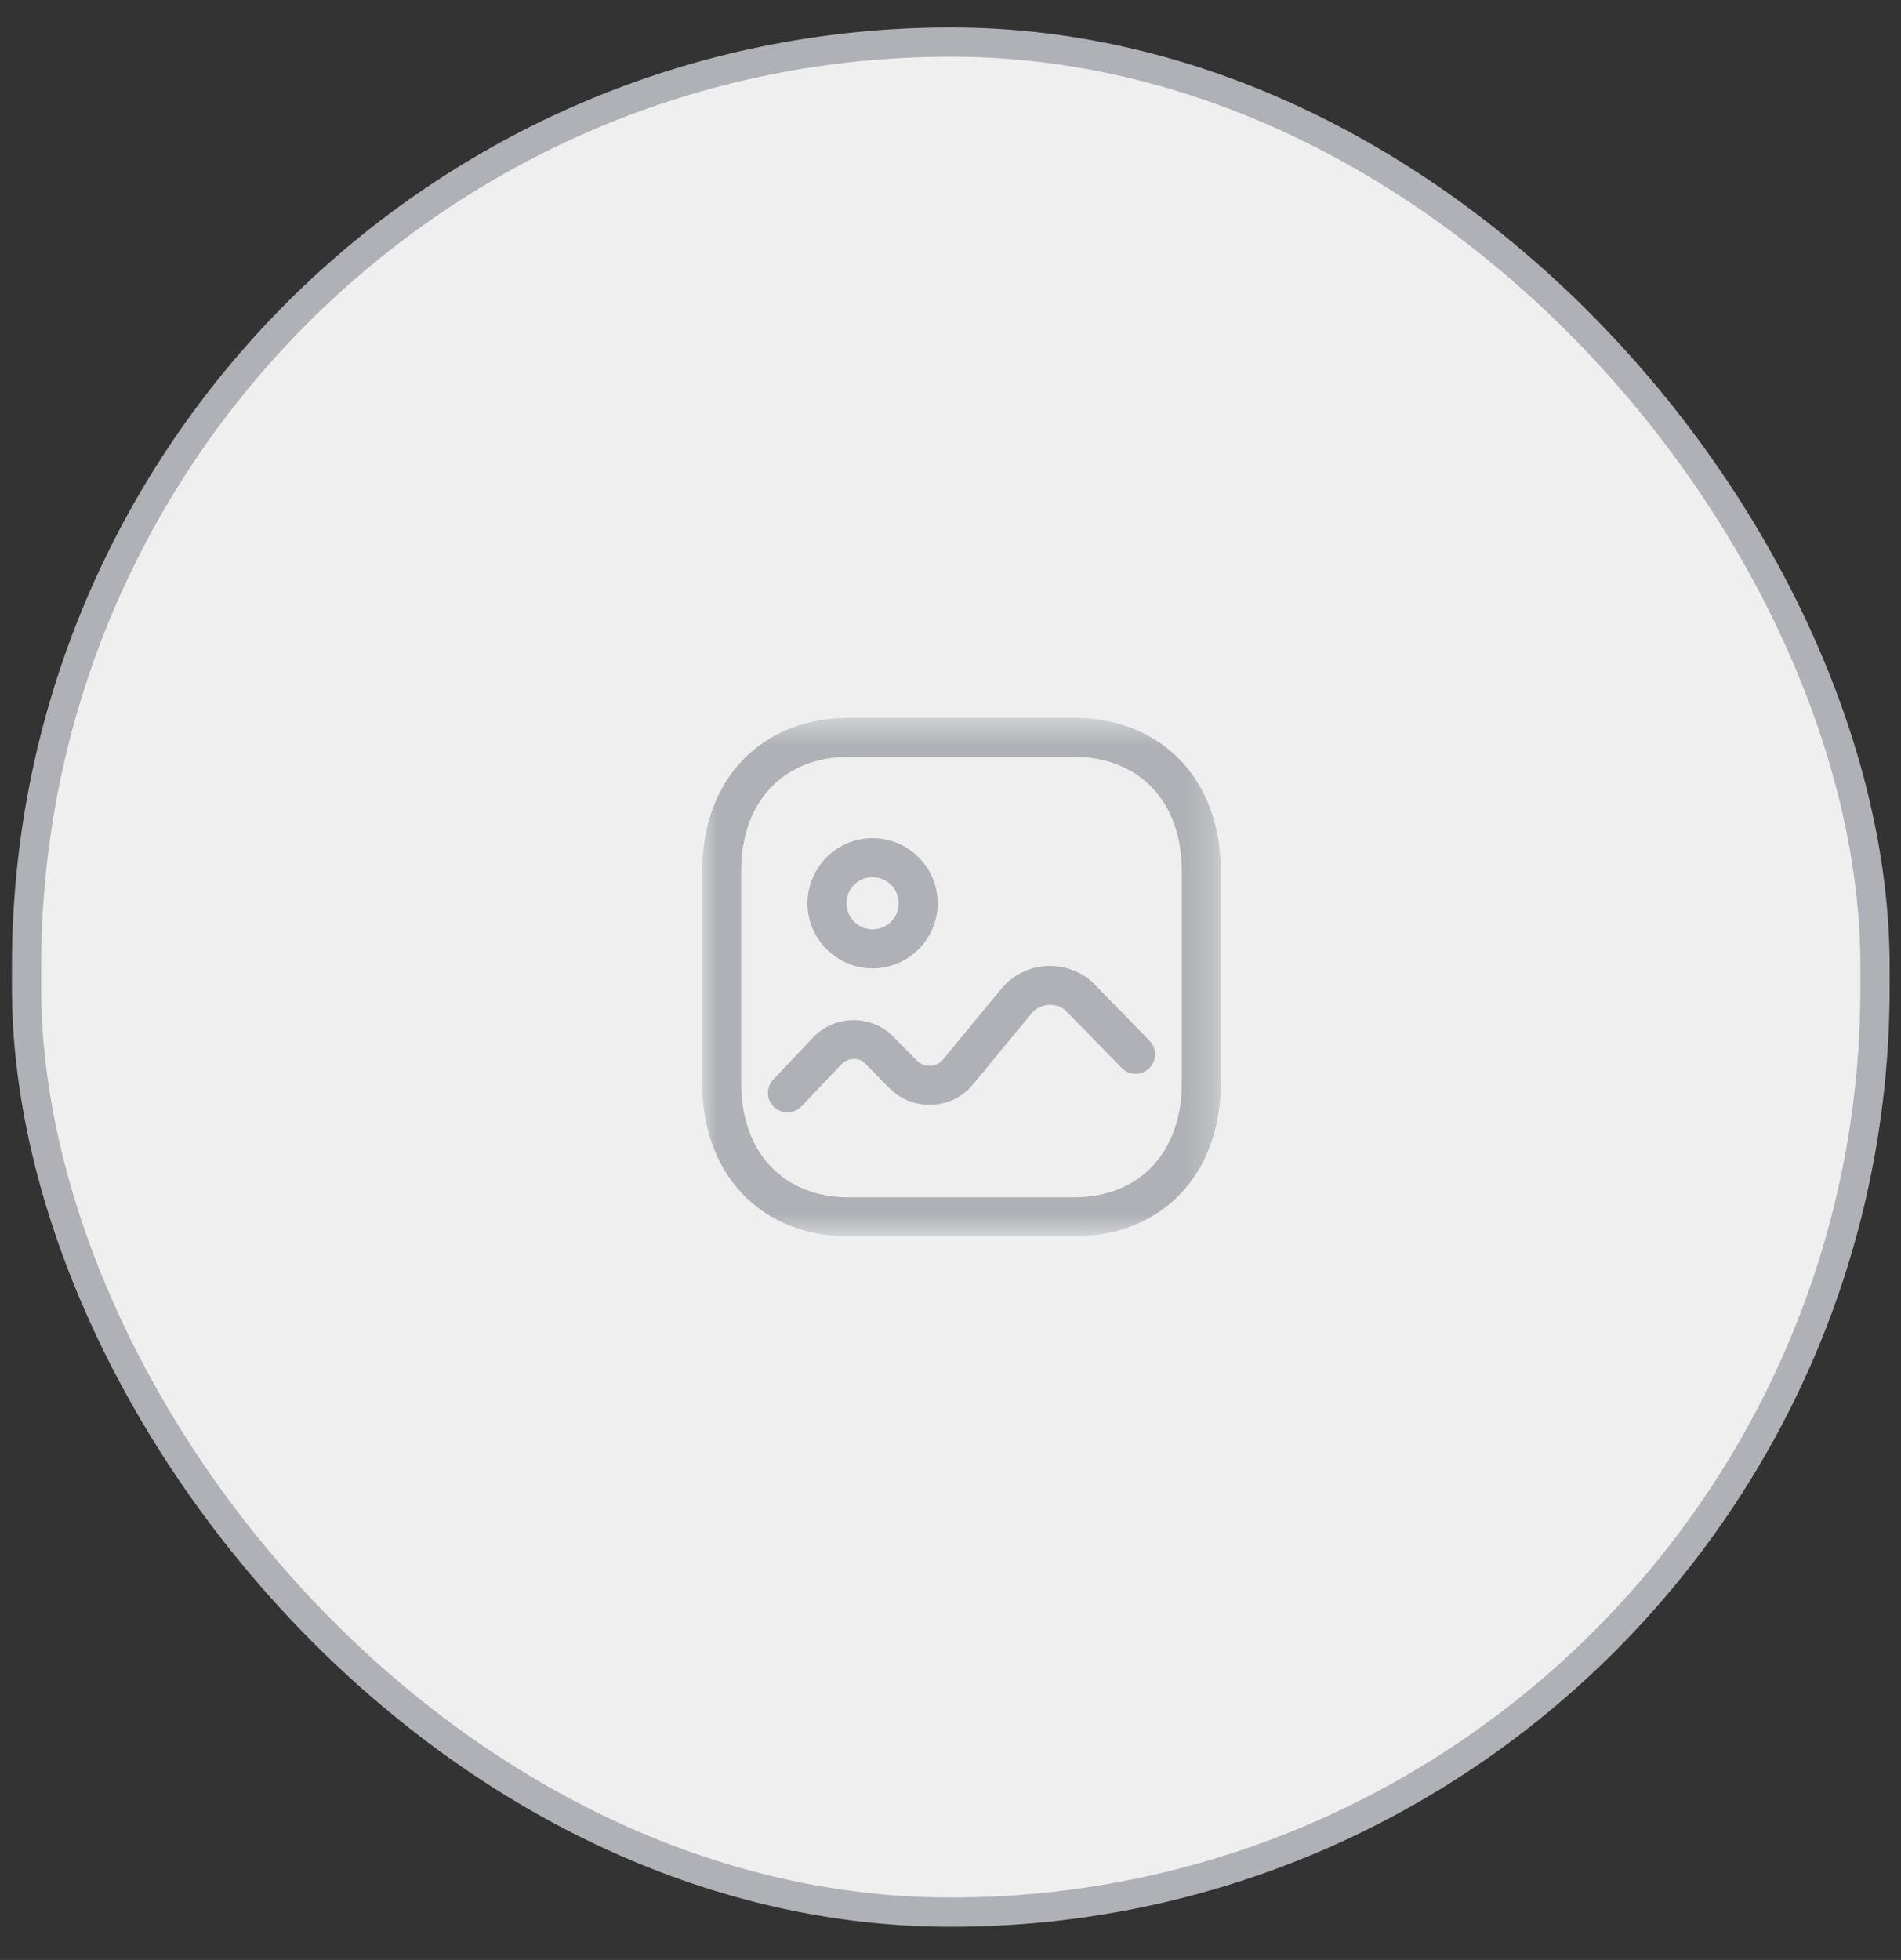 <svg width="65" height="67" viewBox="0 0 65 67" fill="none" xmlns="http://www.w3.org/2000/svg">
<rect x="0" y="0" width="65" height="67" fill="#333333" stroke="none"/>
<rect x="0.908" y="1.439" width="63.204" height="63.926" rx="31.602" fill="#EFEFF0"/>
<mask id="mask0_2891_81034" style="mask-type:luminance" maskUnits="userSpaceOnUse" x="24" y="24" width="18" height="19">
<path fillRule="evenodd" clipRule="evenodd" d="M24.009 24.539H41.742V42.264H24.009V24.539Z" fill="white"/>
</mask>
<g mask="url(#mask0_2891_81034)">
<path fillRule="evenodd" clipRule="evenodd" d="M29.029 25.872C26.789 25.872 25.341 27.406 25.341 29.78V37.023C25.341 39.398 26.789 40.931 29.029 40.931H36.714C38.959 40.931 40.41 39.398 40.41 37.023V29.78C40.41 27.406 38.959 25.872 36.714 25.872H29.029ZM36.714 42.264H29.029C26.026 42.264 24.009 40.157 24.009 37.023V29.78C24.009 26.646 26.026 24.539 29.029 24.539H36.714C39.721 24.539 41.742 26.646 41.742 29.78V37.023C41.742 40.157 39.721 42.264 36.714 42.264Z" fill="#AFB1B6"/>
</g>
<path fillRule="evenodd" clipRule="evenodd" d="M26.924 38.027C26.759 38.027 26.595 37.966 26.466 37.844C26.198 37.592 26.188 37.169 26.441 36.903L27.798 35.47C28.517 34.707 29.73 34.669 30.497 35.389L31.348 36.253C31.585 36.492 31.971 36.497 32.209 36.262C32.298 36.157 34.233 33.807 34.233 33.807C34.601 33.361 35.12 33.085 35.697 33.028C36.274 32.978 36.835 33.146 37.282 33.513C37.32 33.544 37.355 33.574 39.306 35.577C39.562 35.84 39.558 36.262 39.294 36.519C39.031 36.778 38.608 36.77 38.352 36.507C38.352 36.507 36.531 34.638 36.401 34.512C36.264 34.399 36.042 34.334 35.825 34.355C35.603 34.377 35.404 34.483 35.263 34.654C33.198 37.159 33.174 37.183 33.14 37.216C32.377 37.964 31.147 37.951 30.398 37.187C30.398 37.187 29.572 36.349 29.558 36.332C29.352 36.142 28.986 36.154 28.767 36.386L27.407 37.819C27.276 37.958 27.1 38.027 26.924 38.027Z" fill="#AFB1B6"/>
<path fillRule="evenodd" clipRule="evenodd" d="M29.835 29.985C29.344 29.985 28.944 30.385 28.944 30.877C28.944 31.369 29.344 31.77 29.836 31.77C30.328 31.77 30.729 31.369 30.729 30.877C30.729 30.386 30.328 29.986 29.835 29.985ZM29.836 33.103C28.609 33.103 27.611 32.104 27.611 30.877C27.611 29.65 28.609 28.652 29.836 28.652C31.064 28.653 32.062 29.652 32.062 30.877C32.062 32.104 31.063 33.103 29.836 33.103Z" fill="#AFB1B6"/>
<rect x="0.908" y="1.439" width="63.204" height="63.926" rx="31.602" stroke="#AFB1B6" strokeWidth="1.777"/>
</svg>
